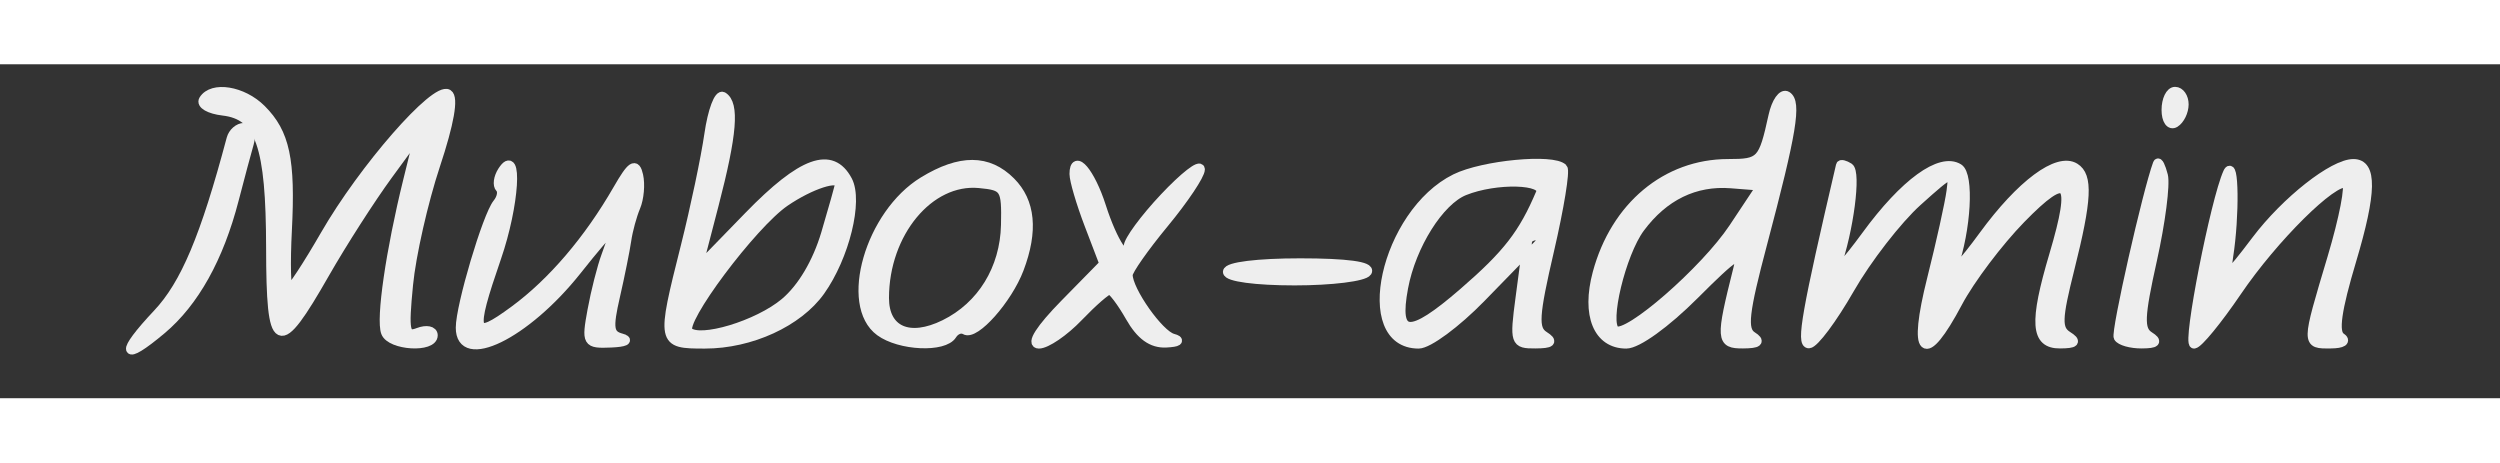 <?xml version="1.0" encoding="utf-8"?>
<!DOCTYPE svg PUBLIC "-//W3C//DTD SVG 20010904//EN" "http://www.w3.org/TR/2001/REC-SVG-20010904/DTD/svg10.dtd">
<svg version="1.0" xmlns="http://www.w3.org/2000/svg" width="200pt" height="37pt" viewBox="0 0 277 37" style="" preserveAspectRatio="xMidYMid meet">
<rect x="0" y="0" width="277" height="37" fill="#333333" stroke="none"/>
<g fill="#eee" stroke="#eee">
<path d="M 196.446 5.709 C 195.338 10.753 195.106 11.000 191.482 11.000 C 184.626 11.000 178.956 15.737 176.966 23.126 C 175.714 27.776 177.033 31.000 180.187 31.000 C 181.417 31.000 184.584 28.720 187.746 25.558 C 192.328 20.976 193.086 20.521 192.545 22.675 C 190.585 30.485 190.621 31.001 193.125 30.985 C 194.820 30.974 195.115 30.726 194.157 30.118 C 193.058 29.422 193.266 27.559 195.300 19.883 C 198.581 7.499 199.125 4.195 197.997 3.498 C 197.481 3.179 196.783 4.174 196.446 5.709 M 192.049 18.125 C 188.918 22.840 180.330 30.322 178.997 29.498 C 177.768 28.739 179.642 20.957 181.732 18.142 C 184.362 14.599 187.804 12.924 191.810 13.240 L 195.121 13.500 192.049 18.125 "/></g>
<g fill="#eee" stroke="#eee">
<path d="M 78.541 7.760 C 78.165 10.367 76.990 15.950 75.929 20.167 C 73.227 30.905 73.246 31.000 78.099 31.000 C 83.182 31.000 88.448 28.585 90.906 25.127 C 93.614 21.316 95.137 15.125 93.924 12.857 C 92.148 9.539 88.871 10.719 82.947 16.811 L 77.297 22.621 79.131 15.561 C 81.169 7.718 81.441 4.391 80.112 3.569 C 79.624 3.267 78.917 5.153 78.541 7.760 M 93.000 13.318 C 93.000 13.494 92.318 15.935 91.484 18.743 C 90.528 21.962 88.853 24.787 86.954 26.385 C 83.975 28.892 77.505 30.838 76.267 29.600 C 75.248 28.581 83.364 17.725 86.995 15.250 C 89.837 13.313 93.000 12.295 93.000 13.318 "/></g>
<g fill="#eee" stroke="#eee">
<path d="M 102.299 12.960 C 96.365 16.577 93.453 26.664 97.490 29.616 C 99.698 31.231 104.601 31.455 105.510 29.984 C 105.856 29.425 106.492 29.186 106.924 29.453 C 108.028 30.135 111.660 26.045 112.933 22.685 C 114.537 18.452 114.226 15.226 112.000 13.000 C 109.478 10.478 106.389 10.465 102.299 12.960 M 111.410 17.797 C 111.309 22.651 108.766 26.791 104.644 28.812 C 100.746 30.724 98.000 29.520 98.000 25.900 C 98.000 18.696 102.970 12.691 108.500 13.216 C 111.340 13.485 111.495 13.729 111.410 17.797 "/></g>
<g fill="#eee" stroke="#eee">
<path d="M 161.256 12.645 C 153.459 16.489 150.242 31.000 157.187 31.000 C 158.256 31.000 161.373 28.697 164.115 25.882 L 169.100 20.764 168.421 25.882 C 167.769 30.798 167.836 30.999 170.121 30.985 C 171.893 30.973 172.143 30.743 171.100 30.083 C 169.915 29.333 170.006 27.879 171.695 20.609 C 172.791 15.886 173.459 11.792 173.178 11.511 C 172.066 10.399 164.317 11.136 161.256 12.645 M 170.684 14.250 C 168.755 18.803 167.015 21.047 162.141 25.268 C 156.151 30.456 154.473 30.325 155.519 24.748 C 156.398 20.063 159.492 15.140 162.256 14.029 C 165.757 12.621 171.313 12.767 170.684 14.250 M 170.200 20.200 C 169.267 21.133 169.000 21.133 169.000 20.200 C 169.000 19.540 169.540 19.000 170.200 19.000 C 171.133 19.000 171.133 19.267 170.200 20.200 "/></g>
<g fill="#eee" stroke="#eee">
<path d="M 203.928 11.191 C 200.144 27.391 199.506 30.996 200.429 30.970 C 201.018 30.954 203.059 28.219 204.964 24.894 C 206.869 21.568 210.244 17.214 212.464 15.218 C 216.340 11.733 216.487 11.687 216.177 14.045 C 215.999 15.395 215.032 19.763 214.029 23.750 C 211.874 32.313 213.181 33.493 216.950 26.387 C 218.296 23.850 221.435 19.688 223.924 17.137 C 229.183 11.751 230.056 12.706 227.560 21.111 C 225.324 28.640 225.489 31.003 228.250 30.985 C 229.943 30.973 230.154 30.750 229.103 30.085 C 227.916 29.333 227.953 28.219 229.353 22.645 C 231.281 14.970 231.409 12.371 229.905 11.441 C 227.987 10.256 223.912 13.281 219.751 18.976 C 217.531 22.014 216.026 23.620 216.405 22.545 C 217.896 18.318 218.235 12.263 217.022 11.514 C 214.993 10.259 211.000 13.160 206.751 18.976 C 204.531 22.014 203.036 23.600 203.429 22.500 C 204.876 18.442 205.724 11.947 204.874 11.422 C 204.393 11.125 203.968 11.021 203.928 11.191 "/></g>
<g fill="#eee" stroke="#eee">
<path d="M 22.542 3.932 C 22.225 4.445 23.201 5.007 24.710 5.182 C 28.794 5.655 29.968 9.027 29.985 20.333 C 30.003 31.946 30.789 32.321 35.997 23.202 C 37.924 19.829 41.075 14.916 43.000 12.284 L 46.500 7.500 45.163 12.917 C 43.247 20.681 42.151 28.229 42.722 29.718 C 43.291 31.200 48.000 31.480 48.000 30.031 C 48.000 29.499 47.256 29.348 46.346 29.697 C 44.885 30.258 44.759 29.641 45.266 24.416 C 45.582 21.162 46.928 15.219 48.258 11.209 C 49.823 6.491 50.313 3.693 49.646 3.281 C 48.224 2.402 40.231 11.551 35.999 18.902 C 34.074 22.244 32.275 24.984 32.000 24.991 C 31.725 24.998 31.652 22.043 31.839 18.424 C 32.243 10.569 31.614 7.614 28.975 4.975 C 26.899 2.899 23.519 2.351 22.542 3.932 "/></g>
<g fill="#eee" stroke="#eee">
<path d="M 246.821 12.000 C 245.421 15.090 242.304 31.000 243.098 31.000 C 243.553 31.000 245.705 28.379 247.881 25.176 C 251.914 19.236 258.559 12.653 259.970 13.198 C 260.400 13.364 259.682 17.075 258.376 21.444 C 255.476 31.140 255.478 31.004 258.250 30.985 C 259.563 30.976 260.033 30.664 259.378 30.235 C 258.578 29.711 258.924 27.262 260.582 21.711 C 262.835 14.167 262.888 11.000 260.761 11.000 C 258.518 11.000 253.281 15.119 249.982 19.477 C 246.803 23.677 246.538 23.835 246.936 21.289 C 247.640 16.790 247.560 10.368 246.821 12.000 "/></g>
<g fill="#eee" stroke="#eee">
<path d="M 55.650 11.817 C 55.182 12.541 55.066 13.399 55.391 13.725 C 55.716 14.050 55.582 14.807 55.093 15.408 C 53.965 16.793 51.000 26.771 51.000 29.182 C 51.000 33.530 58.233 30.006 63.890 22.900 C 68.163 17.534 68.578 17.315 67.140 21.185 C 66.667 22.458 65.972 25.188 65.595 27.250 C 64.933 30.870 65.007 30.996 67.705 30.884 C 69.242 30.820 69.765 30.572 68.868 30.333 C 67.485 29.965 67.382 29.256 68.196 25.699 C 68.724 23.390 69.287 20.600 69.446 19.500 C 69.605 18.400 70.058 16.739 70.452 15.808 C 70.847 14.878 70.985 13.303 70.760 12.308 C 70.432 10.859 69.968 11.165 68.425 13.846 C 65.204 19.443 61.176 24.160 56.986 27.242 C 52.319 30.674 52.084 29.969 55.037 21.407 C 57.034 15.618 57.456 9.020 55.650 11.817 "/></g>
<g fill="#eee" stroke="#eee">
<path d="M 119.000 12.158 C 119.000 12.859 119.745 15.385 120.656 17.770 L 122.312 22.106 117.948 26.553 C 115.265 29.287 114.169 31.000 115.105 31.000 C 115.941 31.000 117.919 29.650 119.500 28.000 C 121.081 26.350 122.627 25.003 122.937 25.006 C 123.247 25.010 124.267 26.360 125.203 28.006 C 126.370 30.057 127.630 30.963 129.203 30.884 C 130.558 30.816 130.862 30.596 129.944 30.348 C 128.433 29.940 125.000 25.066 125.000 23.327 C 125.000 22.852 126.800 20.285 129.000 17.623 C 131.200 14.960 133.000 12.271 133.000 11.647 C 133.000 11.022 131.200 12.422 129.000 14.757 C 126.800 17.093 125.000 19.543 125.000 20.202 C 125.000 22.264 123.316 19.732 122.048 15.764 C 120.841 11.987 119.000 9.809 119.000 12.158 "/></g>
<g fill="#eee" stroke="#eee">
<path d="M 25.605 8.250 C 22.703 19.153 20.494 24.394 17.434 27.638 C 13.255 32.070 13.536 33.103 17.918 29.415 C 21.551 26.358 24.281 21.461 25.955 14.994 C 26.595 12.522 27.348 9.713 27.627 8.750 C 27.906 7.788 27.640 7.000 27.036 7.000 C 26.432 7.000 25.788 7.563 25.605 8.250 "/></g>
<g fill="#eee" stroke="#eee">
<path d="M 239.047 11.000 C 237.898 14.110 234.377 29.684 234.696 30.250 C 234.928 30.663 236.104 30.993 237.309 30.985 C 238.908 30.974 239.136 30.739 238.153 30.116 C 237.032 29.406 237.089 27.987 238.489 21.696 C 239.414 17.535 239.960 13.314 239.702 12.315 C 239.443 11.317 239.149 10.725 239.047 11.000 "/></g>
<g fill="#eee" stroke="#eee">
<path d="M 136.000 23.000 C 136.000 23.577 139.147 24.000 143.441 24.000 C 147.534 24.000 151.160 23.550 151.500 23.000 C 151.892 22.365 149.177 22.000 144.059 22.000 C 139.353 22.000 136.000 22.416 136.000 23.000 "/></g>
<g fill="#eee" stroke="#eee">
<path d="M 240.000 5.059 C 240.000 6.191 240.450 6.840 241.000 6.500 C 241.550 6.160 242.000 5.234 242.000 4.441 C 242.000 3.648 241.550 3.000 241.000 3.000 C 240.450 3.000 240.000 3.927 240.000 5.059 "/></g>
</svg>
